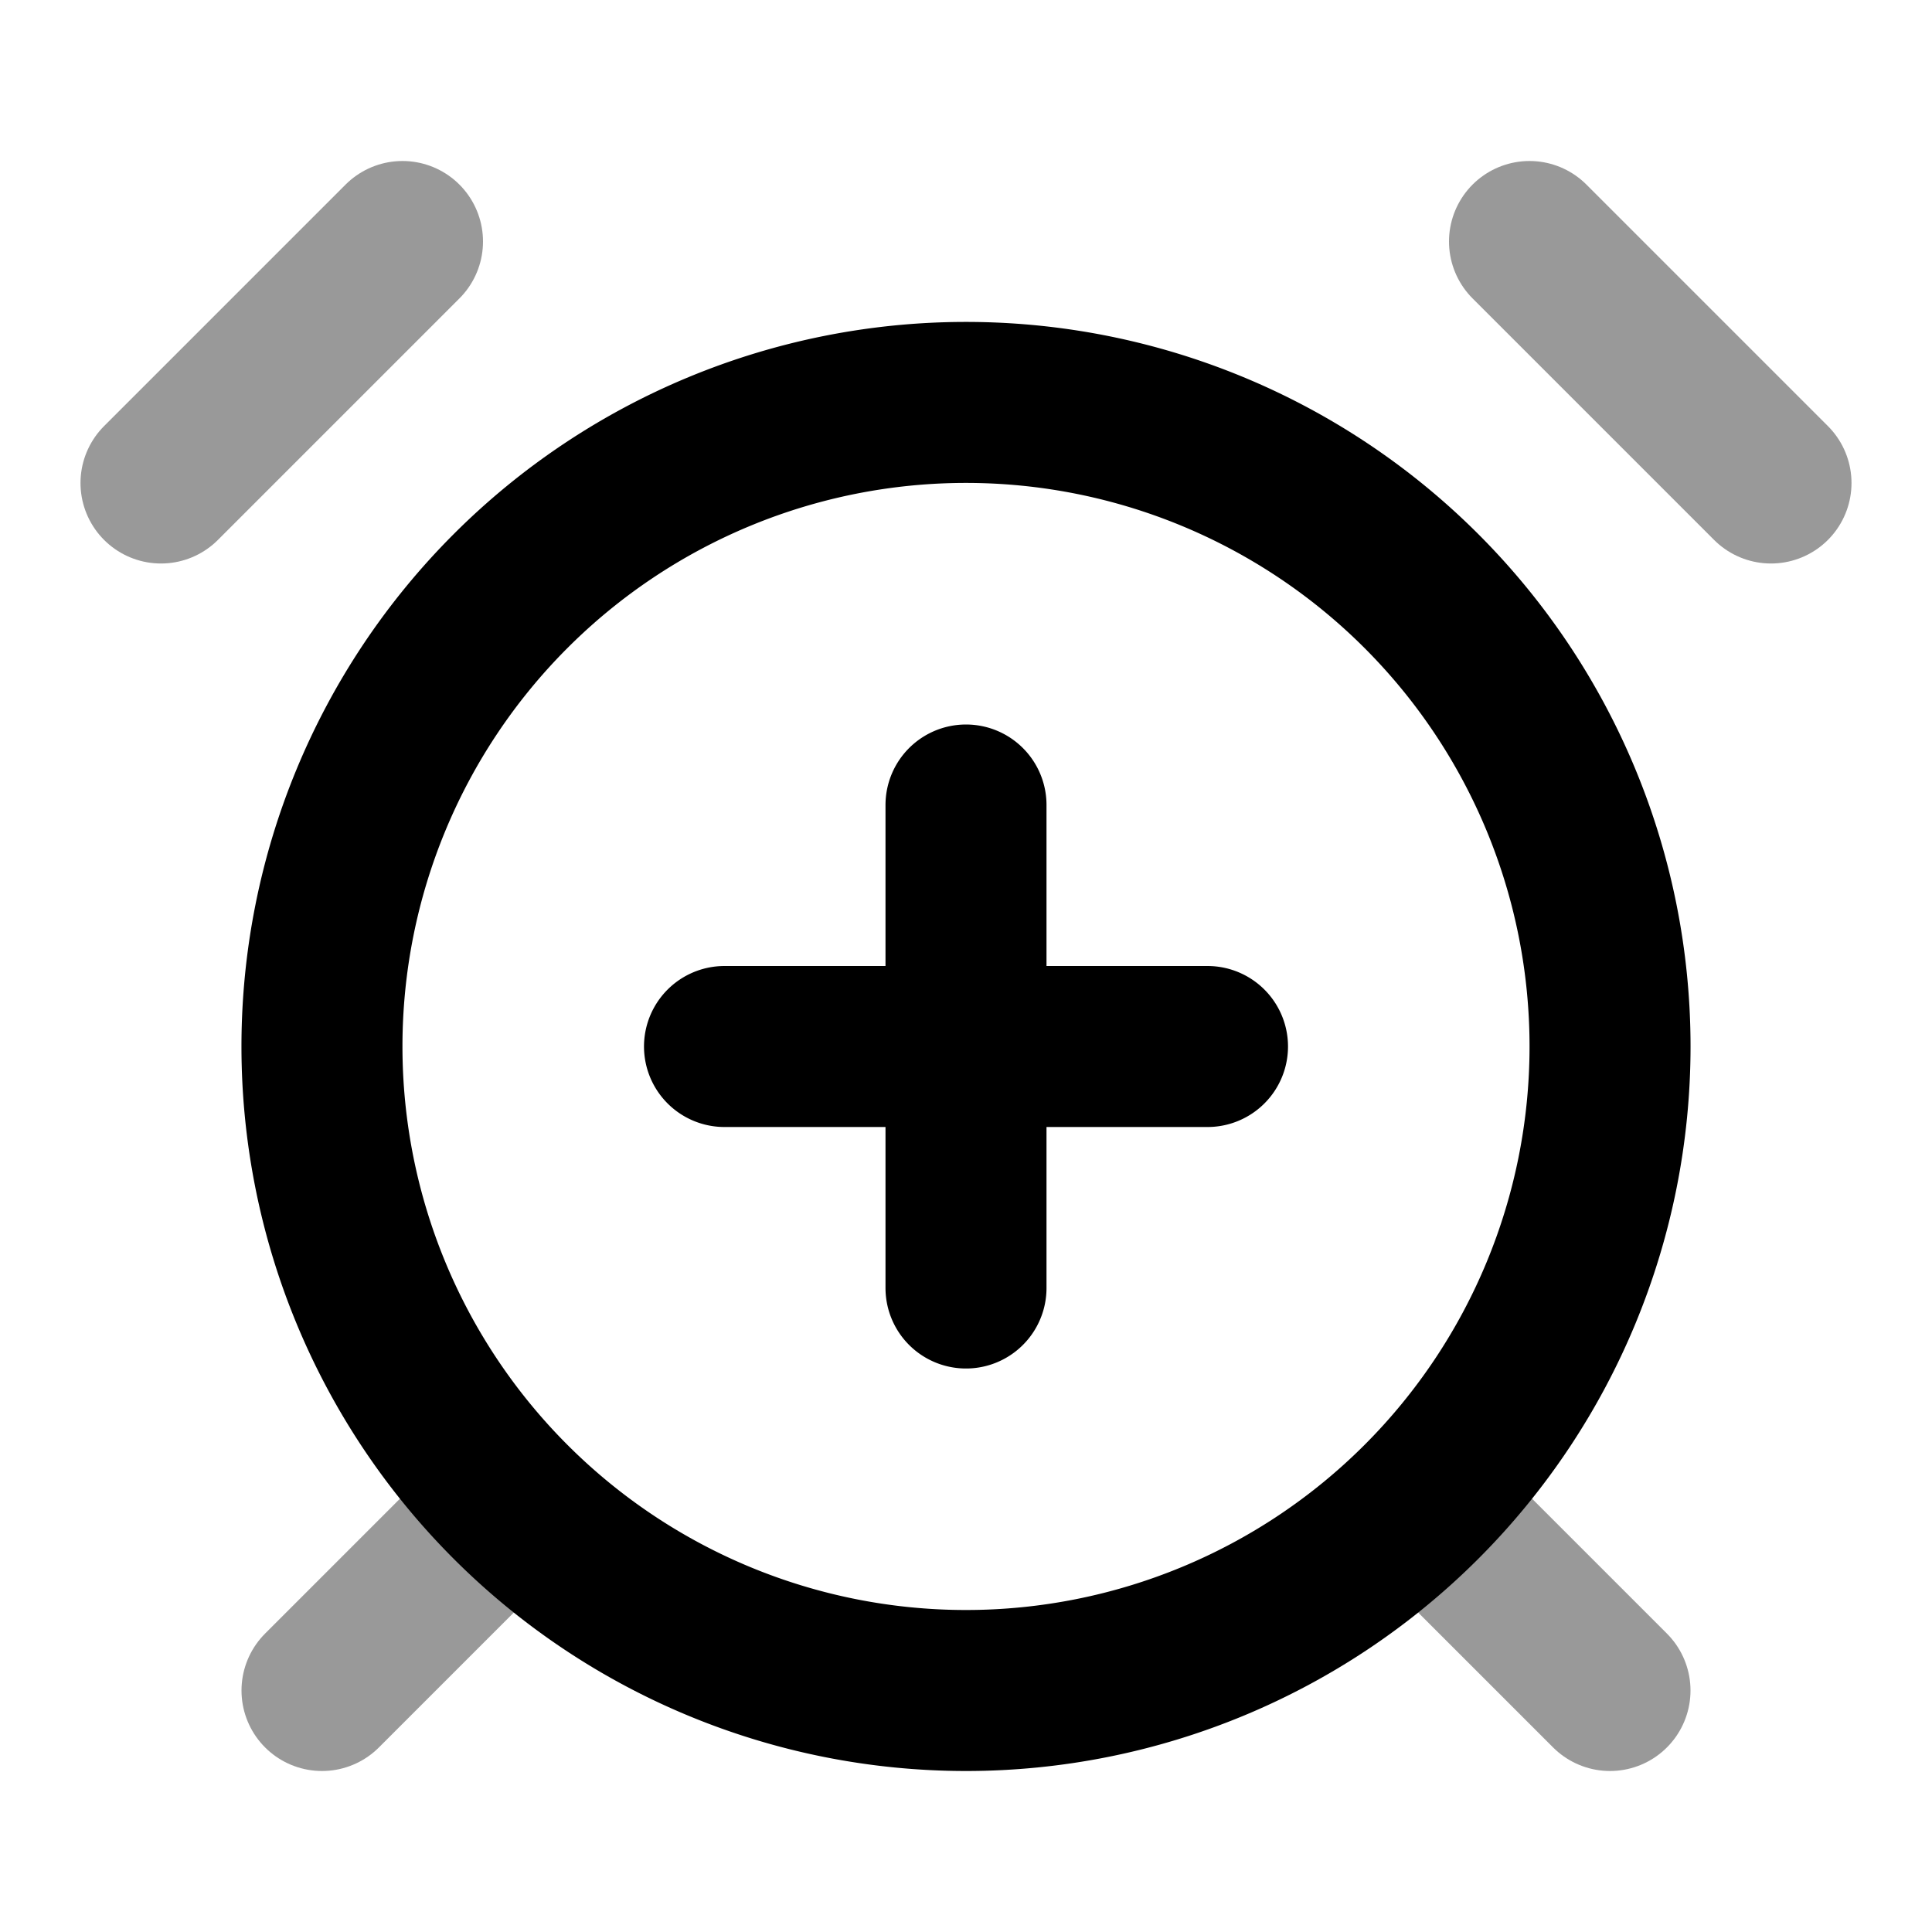 <svg fill="none" xmlns="http://www.w3.org/2000/svg" viewBox="0 0 24 24"><path opacity=".4" d="M5 3 2 6m20 0-3-3M6 19l-2 2m14-2 2 2" stroke="currentColor" stroke-width="2" stroke-linecap="round" stroke-linejoin="round"/><path d="M12 16v-6m-3 3h6m-3 8a8 8 0 1 0 0-16.001A8 8 0 0 0 12 21Z" stroke="currentColor" stroke-width="2" stroke-linecap="round" stroke-linejoin="round"/></svg>